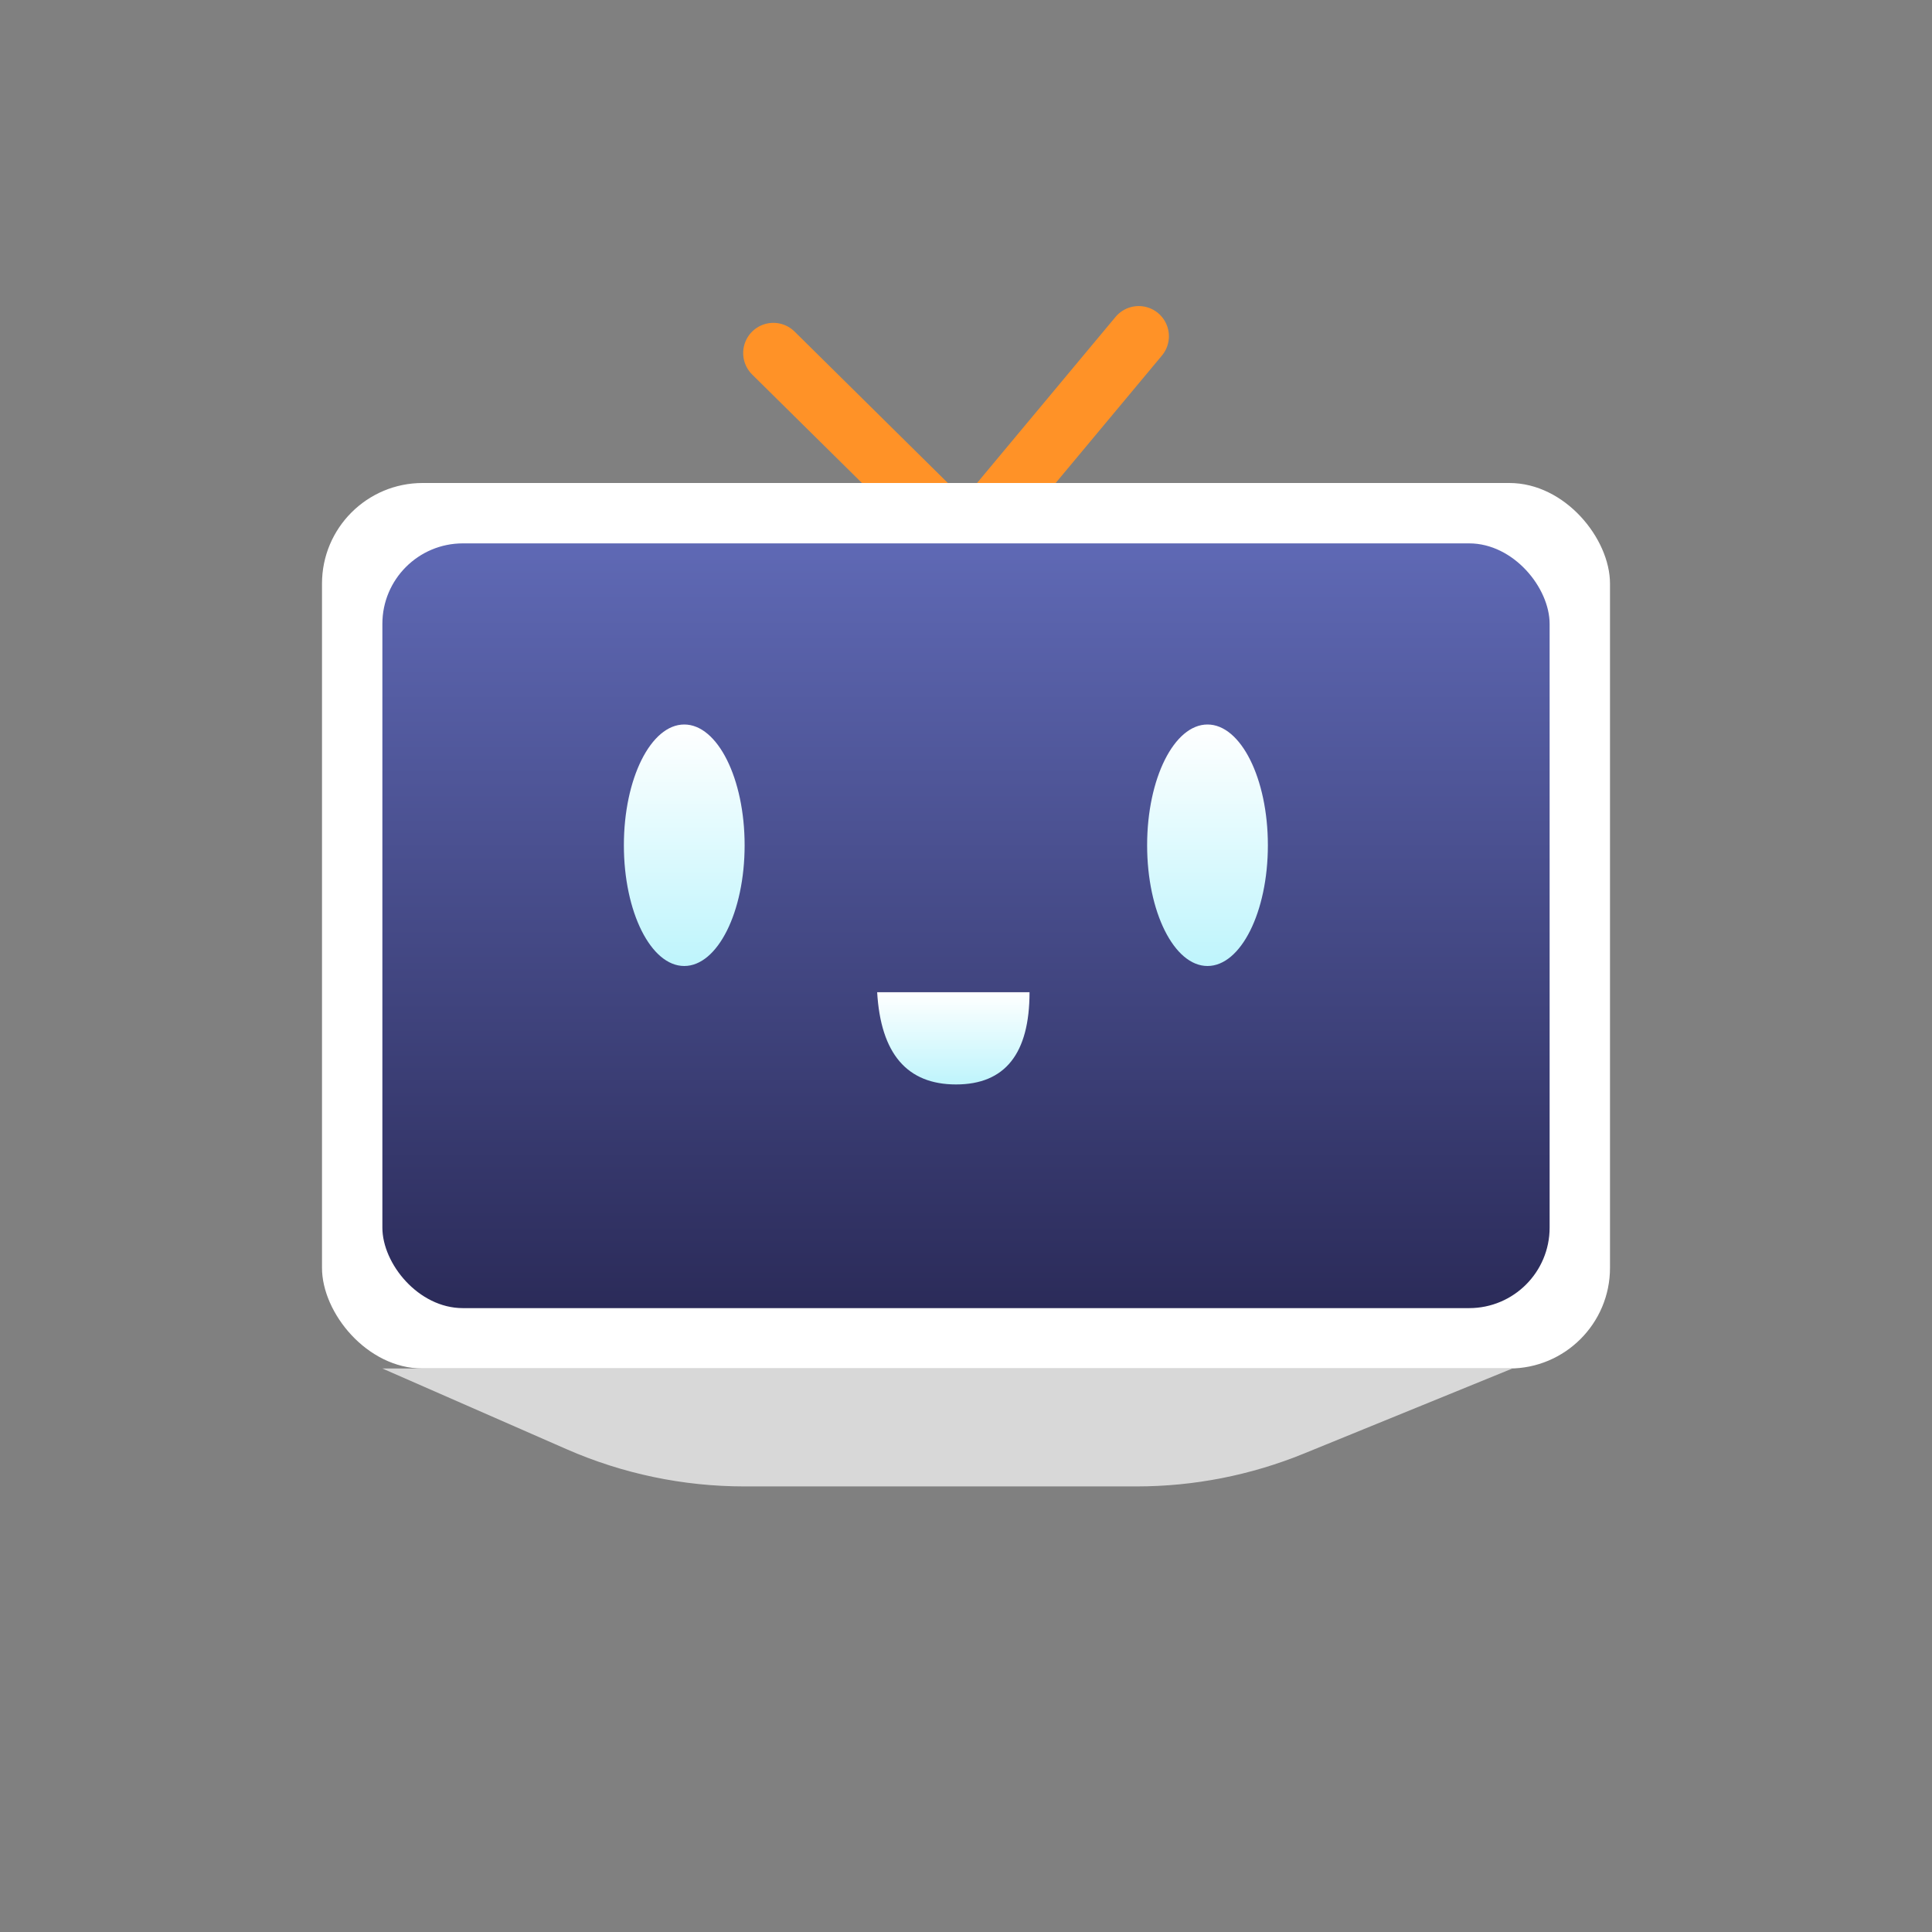 <?xml version="1.0" encoding="UTF-8"?>
<svg width="120px" height="120px" viewBox="0 0 120 120" version="1.1" xmlns="http://www.w3.org/2000/svg" xmlns:xlink="http://www.w3.org/1999/xlink">
    <rect x="0" y="0" width="120" height="120" fill="#808080" stroke="none"/>
    <title>AI</title>
    <defs>
        <linearGradient x1="50%" y1="0%" x2="50%" y2="100%" id="linearGradient-1">
            <stop stop-color="#5F69B5" offset="0%"></stop>
            <stop stop-color="#2B2B59" offset="100%"></stop>
        </linearGradient>
        <linearGradient x1="50%" y1="0%" x2="50%" y2="198.95%" id="linearGradient-2">
            <stop stop-color="#FFFFFF" offset="0%"></stop>
            <stop stop-color="#7EEAF9" offset="100%"></stop>
        </linearGradient>
        <linearGradient x1="50%" y1="0%" x2="50%" y2="198.95%" id="linearGradient-3">
            <stop stop-color="#FFFFFF" offset="0%"></stop>
            <stop stop-color="#7EEAF9" offset="100%"></stop>
        </linearGradient>
    </defs>
    <g id="assets" stroke="none" stroke-width="1" fill="none" fill-rule="evenodd">
        <g id="Group-22">
            <g id="Group-36-Copy-4">
                <g id="Group-28" transform="translate(20, 20.885)">
                    <polyline id="Path-6" stroke="#FF9227" stroke-width="3.75" stroke-linecap="round" points="28.035 1.043 40 12.865 50.728 0"></polyline>
                    <rect id="Rectangle" fill="#FFFFFF" x="0" y="9.115" width="80" height="55" rx="6.25"></rect>
                    <rect id="Rectangle" fill="url(#linearGradient-1)" x="3.75" y="12.865" width="72.5" height="47.5" rx="5"></rect>
                    <path d="M73.939,64.115 L60.983,69.401 C57.685,70.747 54.157,71.439 50.594,71.439 L26.23,71.439 C22.432,71.439 18.675,70.653 15.196,69.129 L3.75,64.115 L3.75,64.115 L73.939,64.115 Z" id="Path-5" fill="#D8D8D8"></path>
                    <ellipse id="Oval" fill="url(#linearGradient-2)" cx="22.5" cy="31.615" rx="3.75" ry="7.5"></ellipse>
                    <ellipse id="Oval-Copy" fill="url(#linearGradient-2)" cx="55" cy="31.615" rx="3.75" ry="7.5"></ellipse>
                    <path d="M43.946,40.743 L34.482,40.743 C34.705,44.562 36.338,46.472 39.381,46.472 C42.424,46.472 43.946,44.562 43.946,40.743 Z" id="Path-9" fill="url(#linearGradient-3)"></path>
                </g>
            </g>
        </g>
    </g>
</svg>